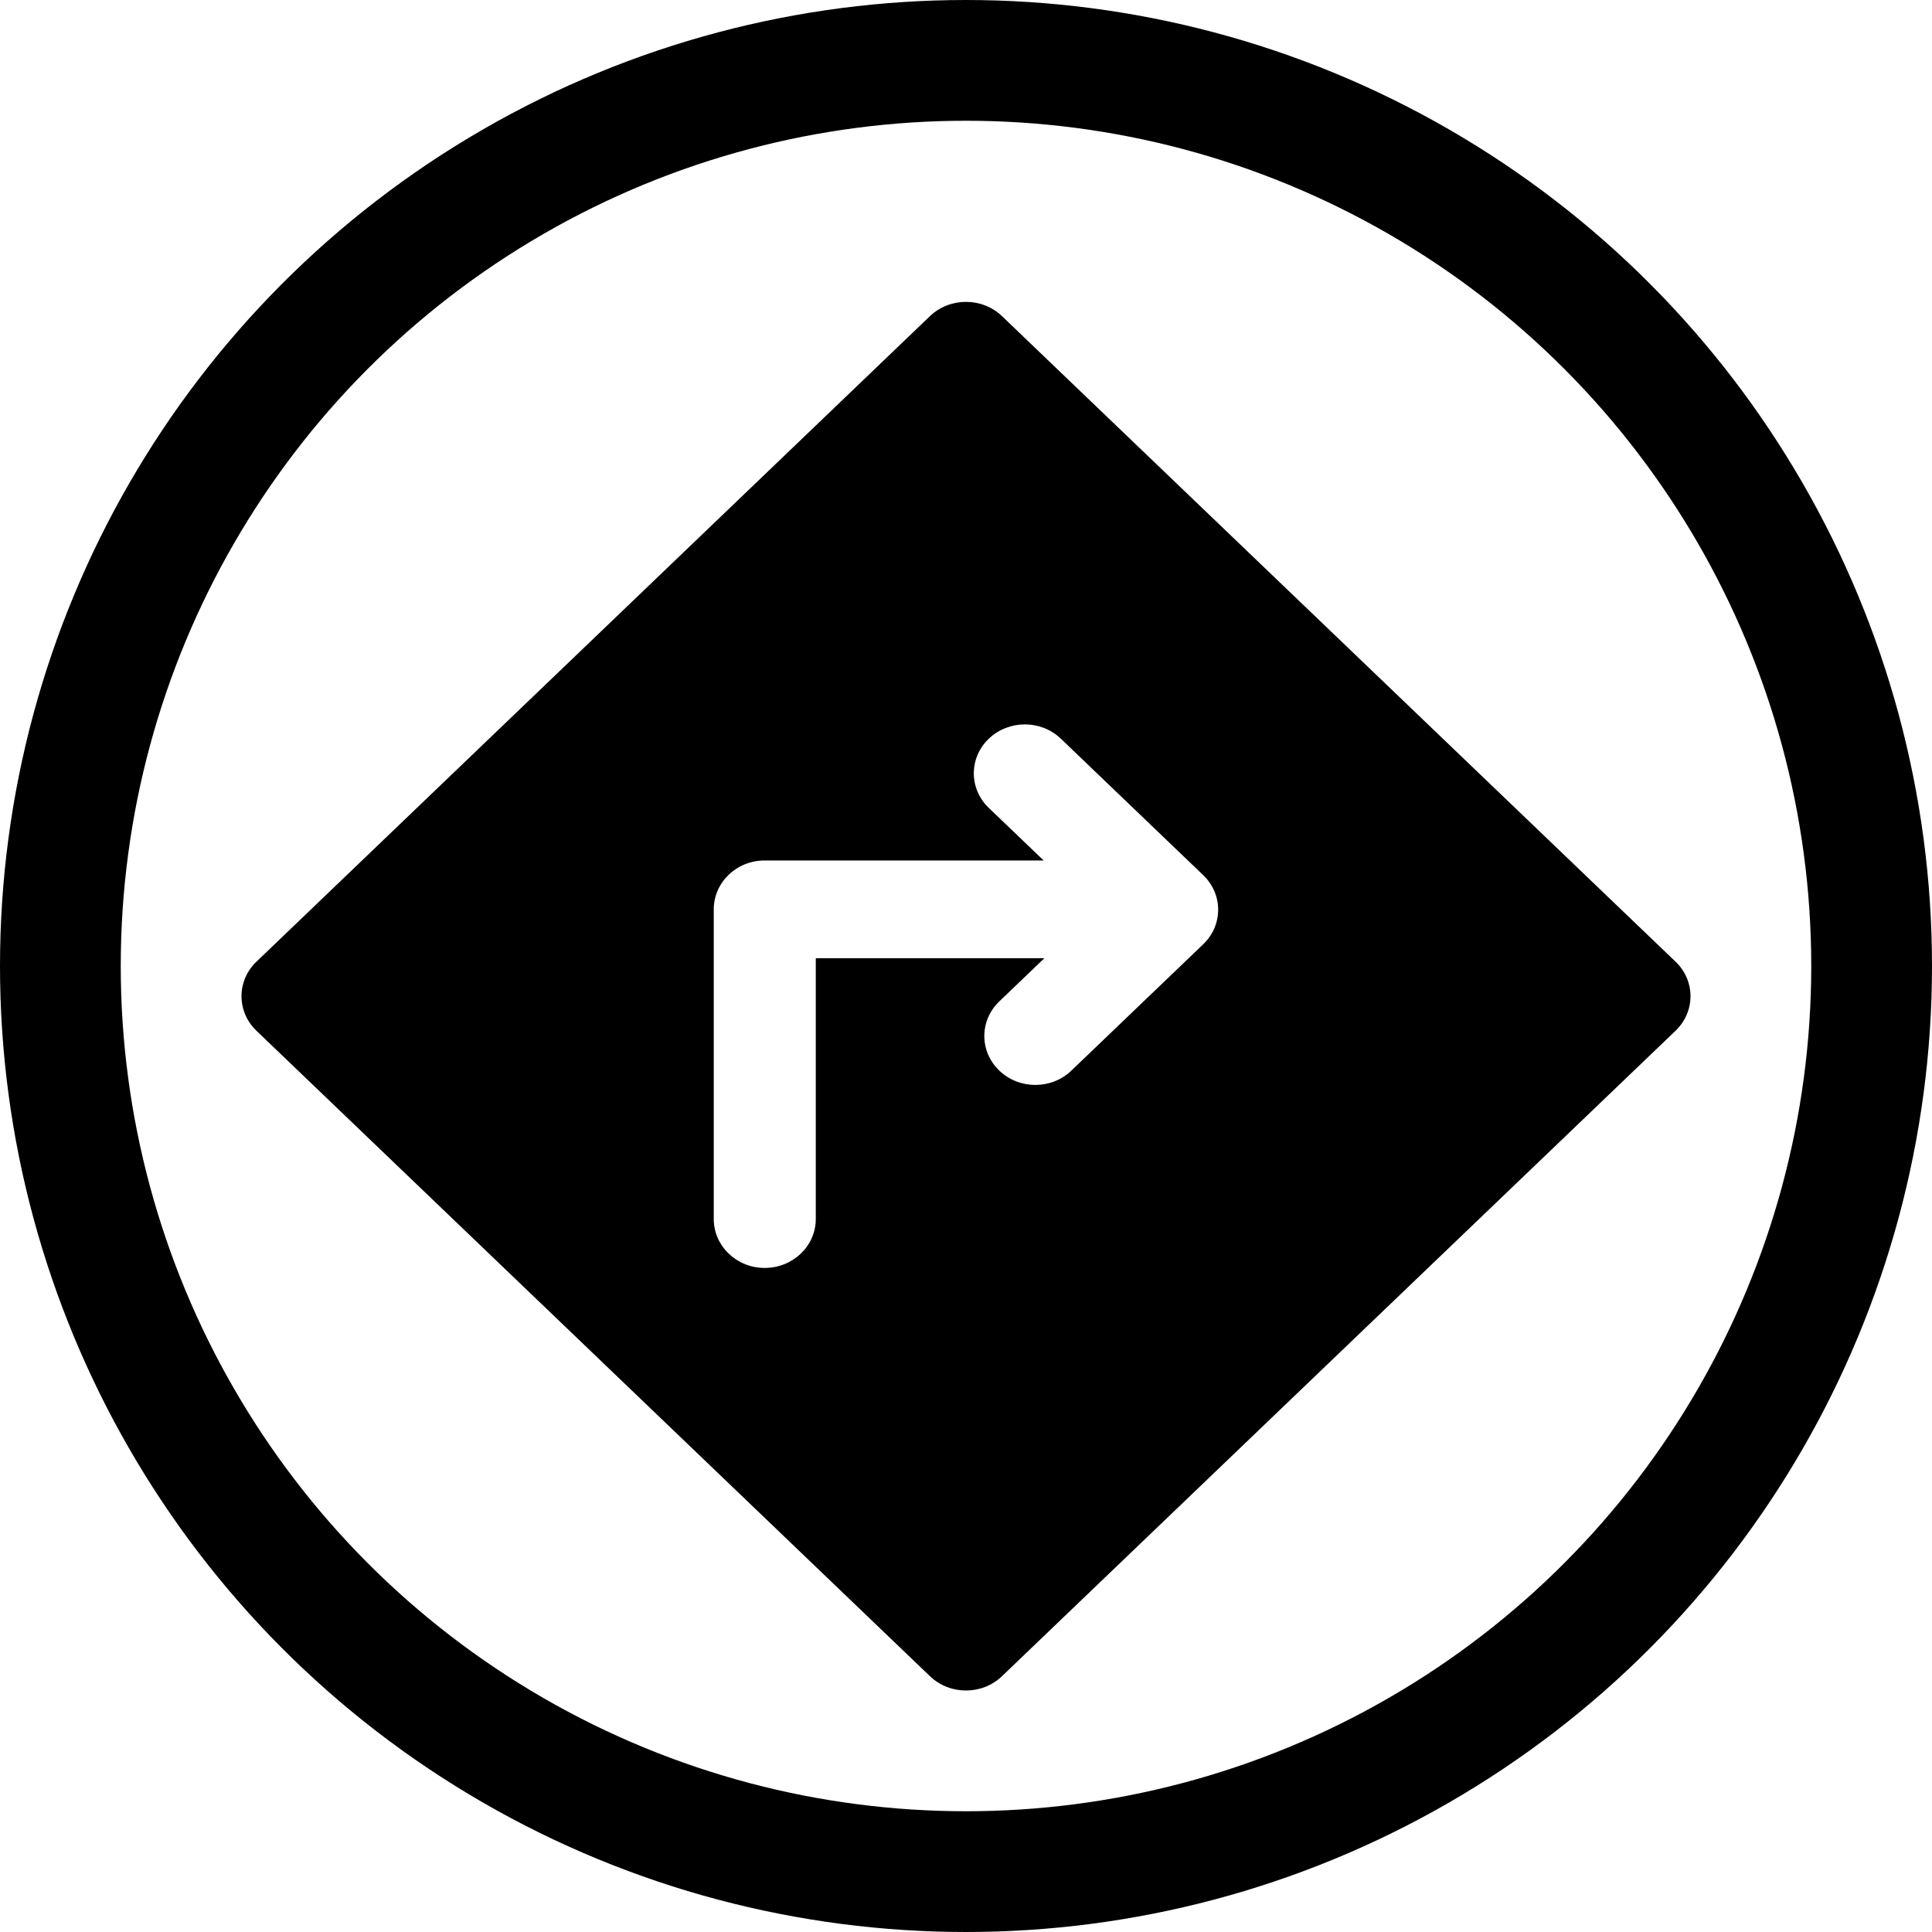 <svg width="32" height="32" viewBox="0 0 32 32" fill="none" xmlns="http://www.w3.org/2000/svg">
<circle cx="16" cy="16" r="15" stroke="black" stroke-width="2"/>
<path d="M27.752 15.928L16.597 5.237C16.267 4.921 15.732 4.921 15.402 5.237L4.248 15.928C4.089 16.079 4 16.285 4 16.5C4 16.715 4.089 16.921 4.248 17.073L15.402 27.762C15.567 27.921 15.783 28 16 28C16.215 28 16.432 27.921 16.597 27.762L27.752 17.073C27.911 16.921 28 16.715 28 16.5C28 16.285 27.911 16.079 27.752 15.928ZM19.929 15.64L17.746 17.732C17.581 17.891 17.365 17.97 17.148 17.97C16.933 17.97 16.716 17.891 16.551 17.732C16.221 17.416 16.221 16.903 16.551 16.587L17.298 15.871H13.512V20.191C13.512 20.638 13.133 21.001 12.666 21.001C12.2 21.001 11.822 20.638 11.822 20.191V15.062C11.822 14.614 12.2 14.252 12.666 14.252H17.286L16.377 13.381C16.047 13.065 16.047 12.552 16.377 12.236C16.707 11.919 17.242 11.919 17.572 12.236L19.929 14.495C20.259 14.811 20.259 15.324 19.929 15.64Z" fill="black"/>
</svg>
